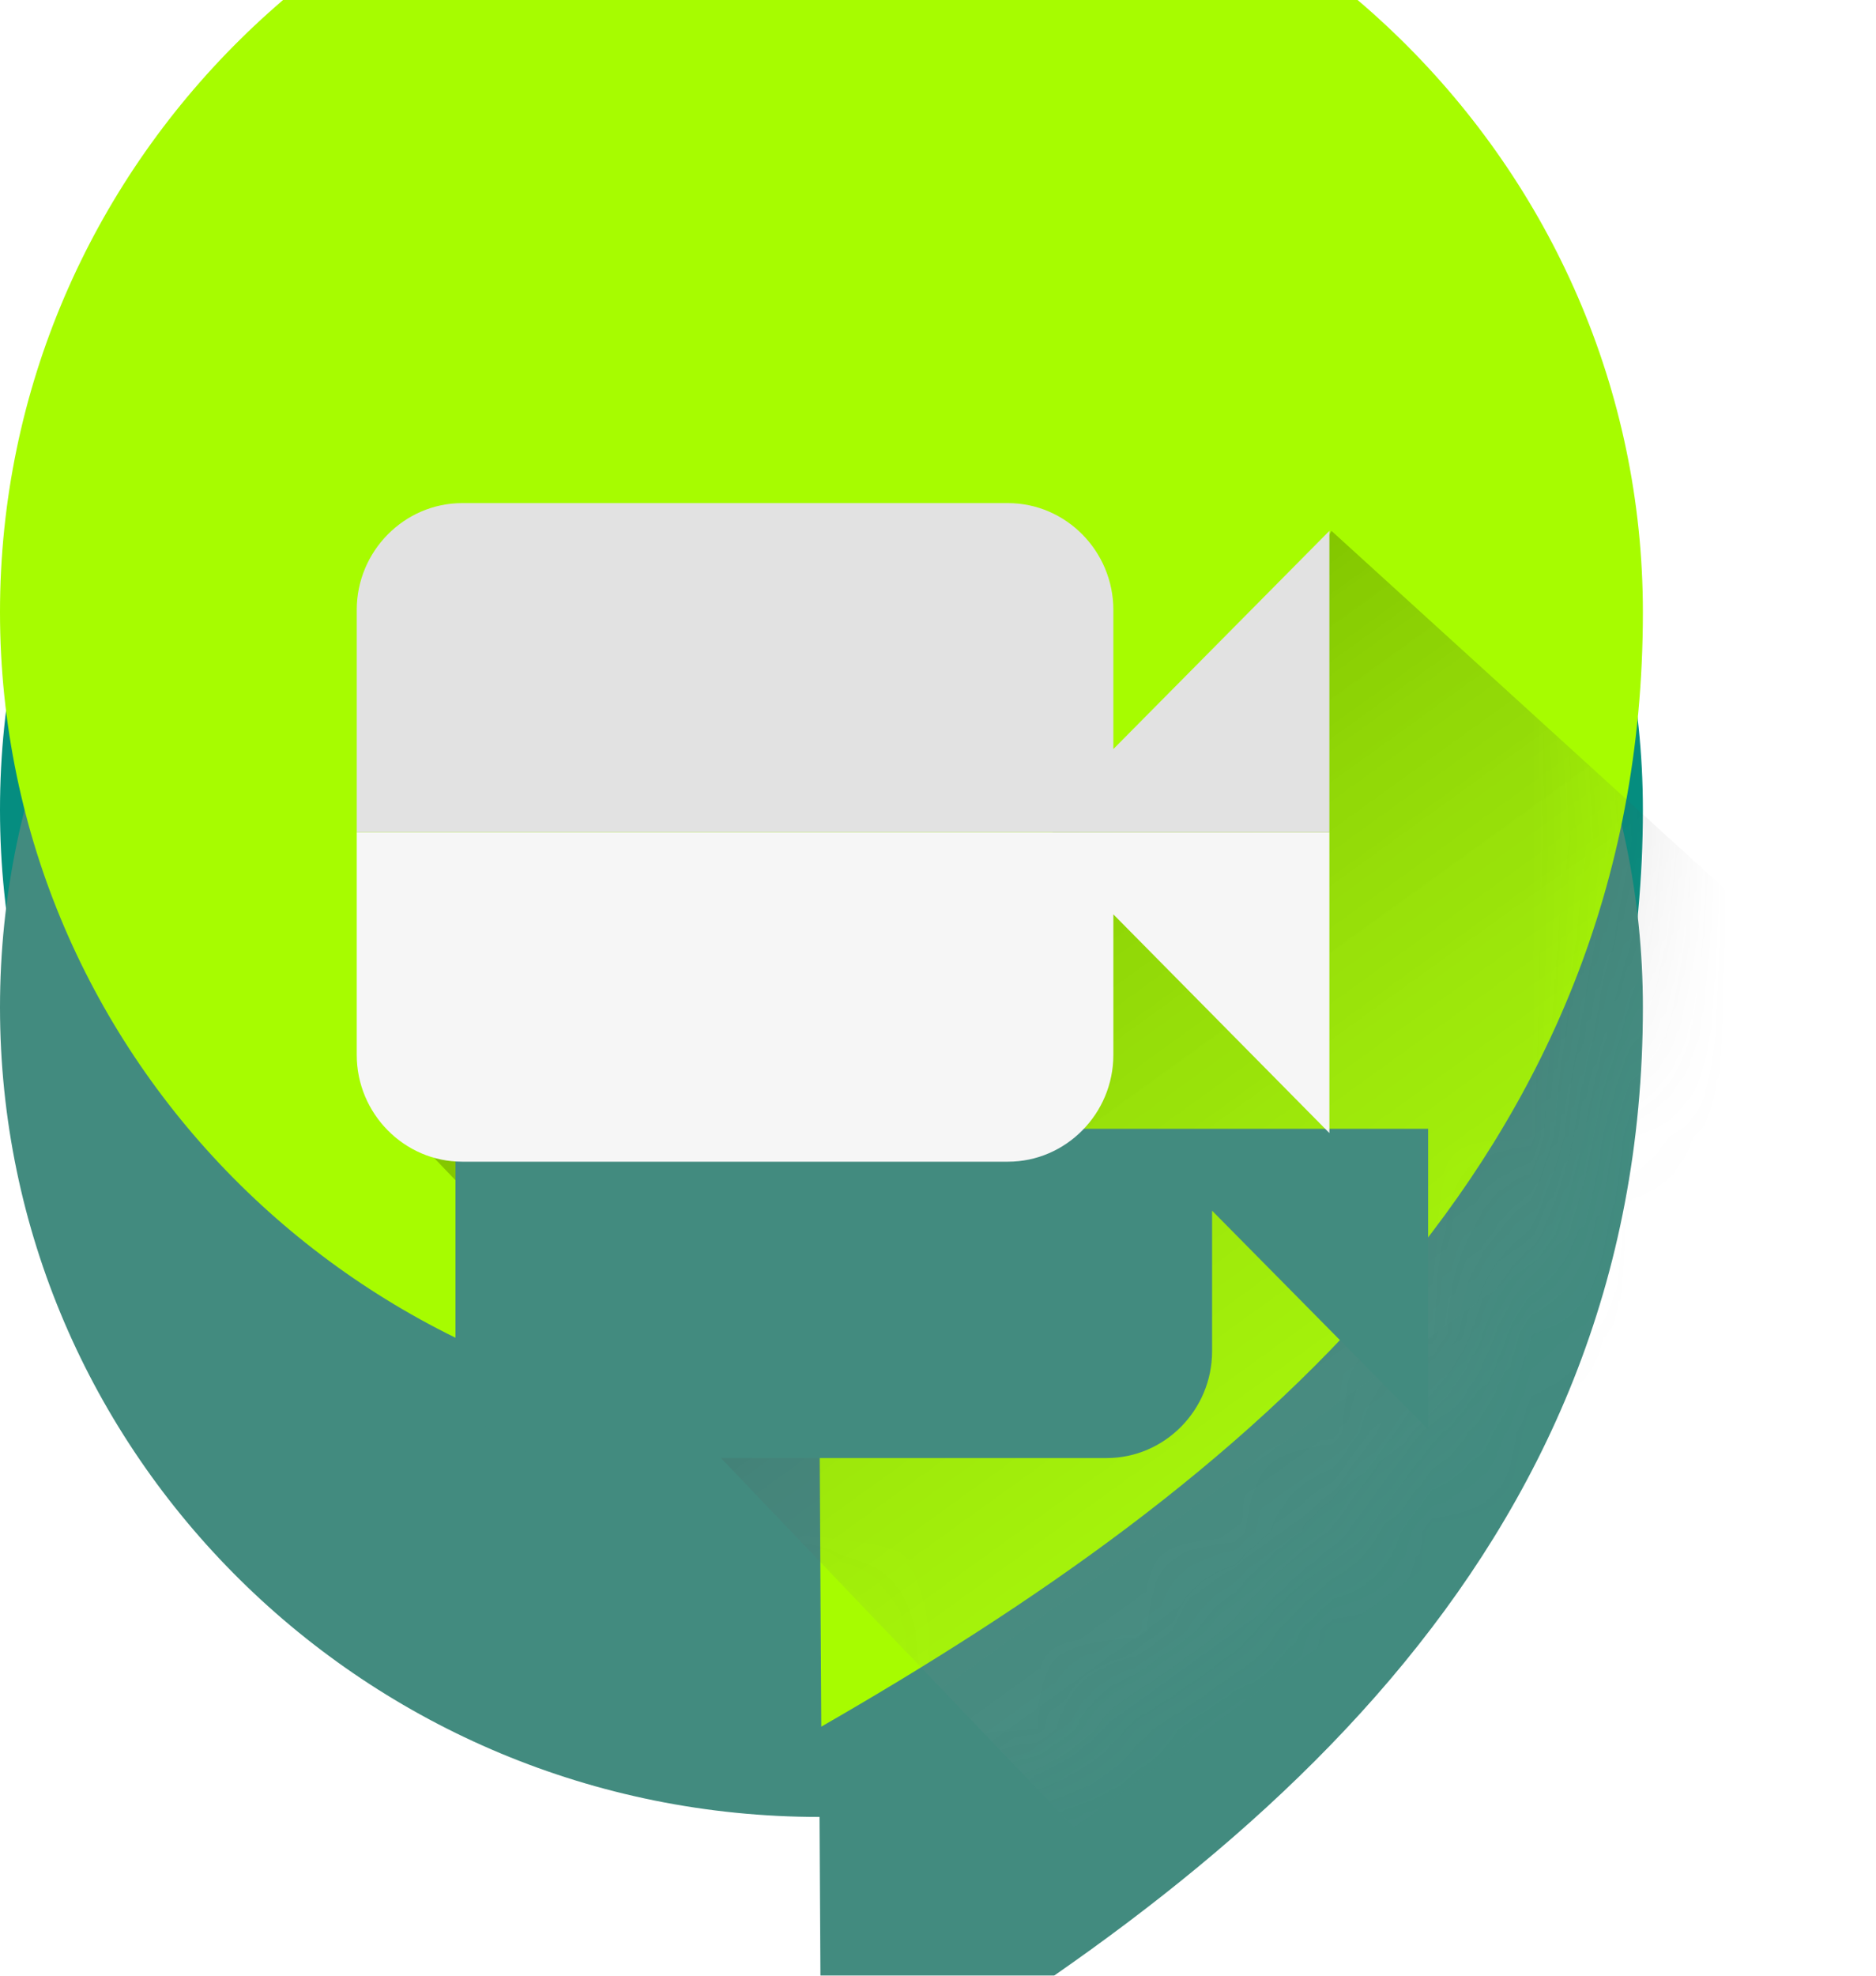 <svg width="19" height="20" viewBox="0 0 19 20" fill="none" xmlns="http://www.w3.org/2000/svg">
<path d="M8.3 0C3.716 0 0 3.67 0 8.197C0 12.724 3.716 16.393 8.3 16.393L8.318 19.479C12.583 17.028 16.639 13.755 16.639 8.197C16.639 3.67 12.884 0 8.3 0Z" fill="url(#paint0_linear_9_85)"/>
<g filter="url(#filter0_i_9_85)">
<path d="M8.3 0C3.716 0 0 3.67 0 8.197C0 12.724 3.716 16.393 8.3 16.393L8.318 19.479C12.583 17.028 16.639 13.755 16.639 8.197C16.639 3.67 12.884 0 8.3 0Z" fill="#428B7F"/>
</g>
<g filter="url(#filter1_i_9_85)">
<path d="M8.3 0C3.716 0 0 3.67 0 8.197C0 12.724 3.716 16.393 8.3 16.393L8.318 19.479C12.583 17.028 16.639 13.755 16.639 8.197C16.639 3.67 12.884 0 8.3 0Z" fill="#A7FC00"/>
</g>
<mask id="mask0_9_85" style="mask-type:alpha" maskUnits="userSpaceOnUse" x="0" y="0" width="17" height="20">
<path d="M8.3 0C3.716 0 0 3.67 0 8.197C0 12.724 3.716 16.393 8.3 16.393L8.318 19.479C12.583 17.028 16.639 13.755 16.639 8.197C16.639 3.67 12.884 0 8.3 0Z" fill="white"/>
</mask>
<g mask="url(#mask0_9_85)">
<path d="M3.791 11.088L10.879 18.502L20.275 11.552L13.485 5.374L12.033 7.891L3.791 11.088Z" fill="url(#paint1_linear_9_85)" fill-opacity="0.21"/>
</g>
<g filter="url(#filter2_d_9_85)">
<path d="M3.613 8.427V10.679C3.613 11.273 4.094 11.76 4.681 11.76H10.208C10.796 11.76 11.276 11.273 11.276 10.679V9.256L13.464 11.47V8.427H3.613Z" fill="#428B7F"/>
</g>
<path d="M3.613 8.427V10.679C3.613 11.273 4.094 11.76 4.681 11.76H10.208C10.796 11.76 11.276 11.273 11.276 10.679V9.256L13.464 11.47V8.427H3.613Z" fill="#F6F6F6"/>
<path d="M13.464 8.426V5.374L11.276 7.583V6.174C11.276 5.58 10.796 5.093 10.208 5.093H4.681C4.094 5.093 3.613 5.58 3.613 6.174V8.426H13.464Z" fill="#E2E2E2"/>
<defs>
<filter id="filter0_i_9_85" x="0" y="0" width="16.639" height="21.48" filterUnits="userSpaceOnUse" color-interpolation-filters="sRGB">
<feFlood flood-opacity="0" result="BackgroundImageFix"/>
<feBlend mode="normal" in="SourceGraphic" in2="BackgroundImageFix" result="shape"/>
<feColorMatrix in="SourceAlpha" type="matrix" values="0 0 0 0 0 0 0 0 0 0 0 0 0 0 0 0 0 0 127 0" result="hardAlpha"/>
<feOffset dy="2"/>
<feGaussianBlur stdDeviation="2"/>
<feComposite in2="hardAlpha" operator="arithmetic" k2="-1" k3="1"/>
<feColorMatrix type="matrix" values="0 0 0 0 1 0 0 0 0 1 0 0 0 0 1 0 0 0 0.2 0"/>
<feBlend mode="normal" in2="shape" result="effect1_innerShadow_9_85"/>
</filter>
<filter id="filter1_i_9_85" x="0" y="-2" width="16.639" height="21.48" filterUnits="userSpaceOnUse" color-interpolation-filters="sRGB">
<feFlood flood-opacity="0" result="BackgroundImageFix"/>
<feBlend mode="normal" in="SourceGraphic" in2="BackgroundImageFix" result="shape"/>
<feColorMatrix in="SourceAlpha" type="matrix" values="0 0 0 0 0 0 0 0 0 0 0 0 0 0 0 0 0 0 127 0" result="hardAlpha"/>
<feOffset dy="-2"/>
<feGaussianBlur stdDeviation="2"/>
<feComposite in2="hardAlpha" operator="arithmetic" k2="-1" k3="1"/>
<feColorMatrix type="matrix" values="0 0 0 0 0 0 0 0 0 0 0 0 0 0 0 0 0 0 0.1 0"/>
<feBlend mode="normal" in2="shape" result="effect1_innerShadow_9_85"/>
</filter>
<filter id="filter2_d_9_85" x="0.613" y="7.427" width="17.852" height="11.333" filterUnits="userSpaceOnUse" color-interpolation-filters="sRGB">
<feFlood flood-opacity="0" result="BackgroundImageFix"/>
<feColorMatrix in="SourceAlpha" type="matrix" values="0 0 0 0 0 0 0 0 0 0 0 0 0 0 0 0 0 0 127 0" result="hardAlpha"/>
<feOffset dx="1" dy="3"/>
<feGaussianBlur stdDeviation="2"/>
<feColorMatrix type="matrix" values="0 0 0 0 0 0 0 0 0 0 0 0 0 0 0 0 0 0 0.1 0"/>
<feBlend mode="normal" in2="BackgroundImageFix" result="effect1_dropShadow_9_85"/>
<feBlend mode="normal" in="SourceGraphic" in2="effect1_dropShadow_9_85" result="shape"/>
</filter>
<linearGradient id="paint0_linear_9_85" x1="4.338" y1="13.254" x2="13.739" y2="5.243" gradientUnits="userSpaceOnUse">
<stop stop-color="#058D80"/>
<stop offset="1" stop-color="#058D7F"/>
</linearGradient>
<linearGradient id="paint1_linear_9_85" x1="8.744" y1="8.958" x2="15.239" y2="17.97" gradientUnits="userSpaceOnUse">
<stop/>
<stop offset="1" stop-color="#D8D8D8" stop-opacity="0"/>
</linearGradient>
</defs>
</svg>
